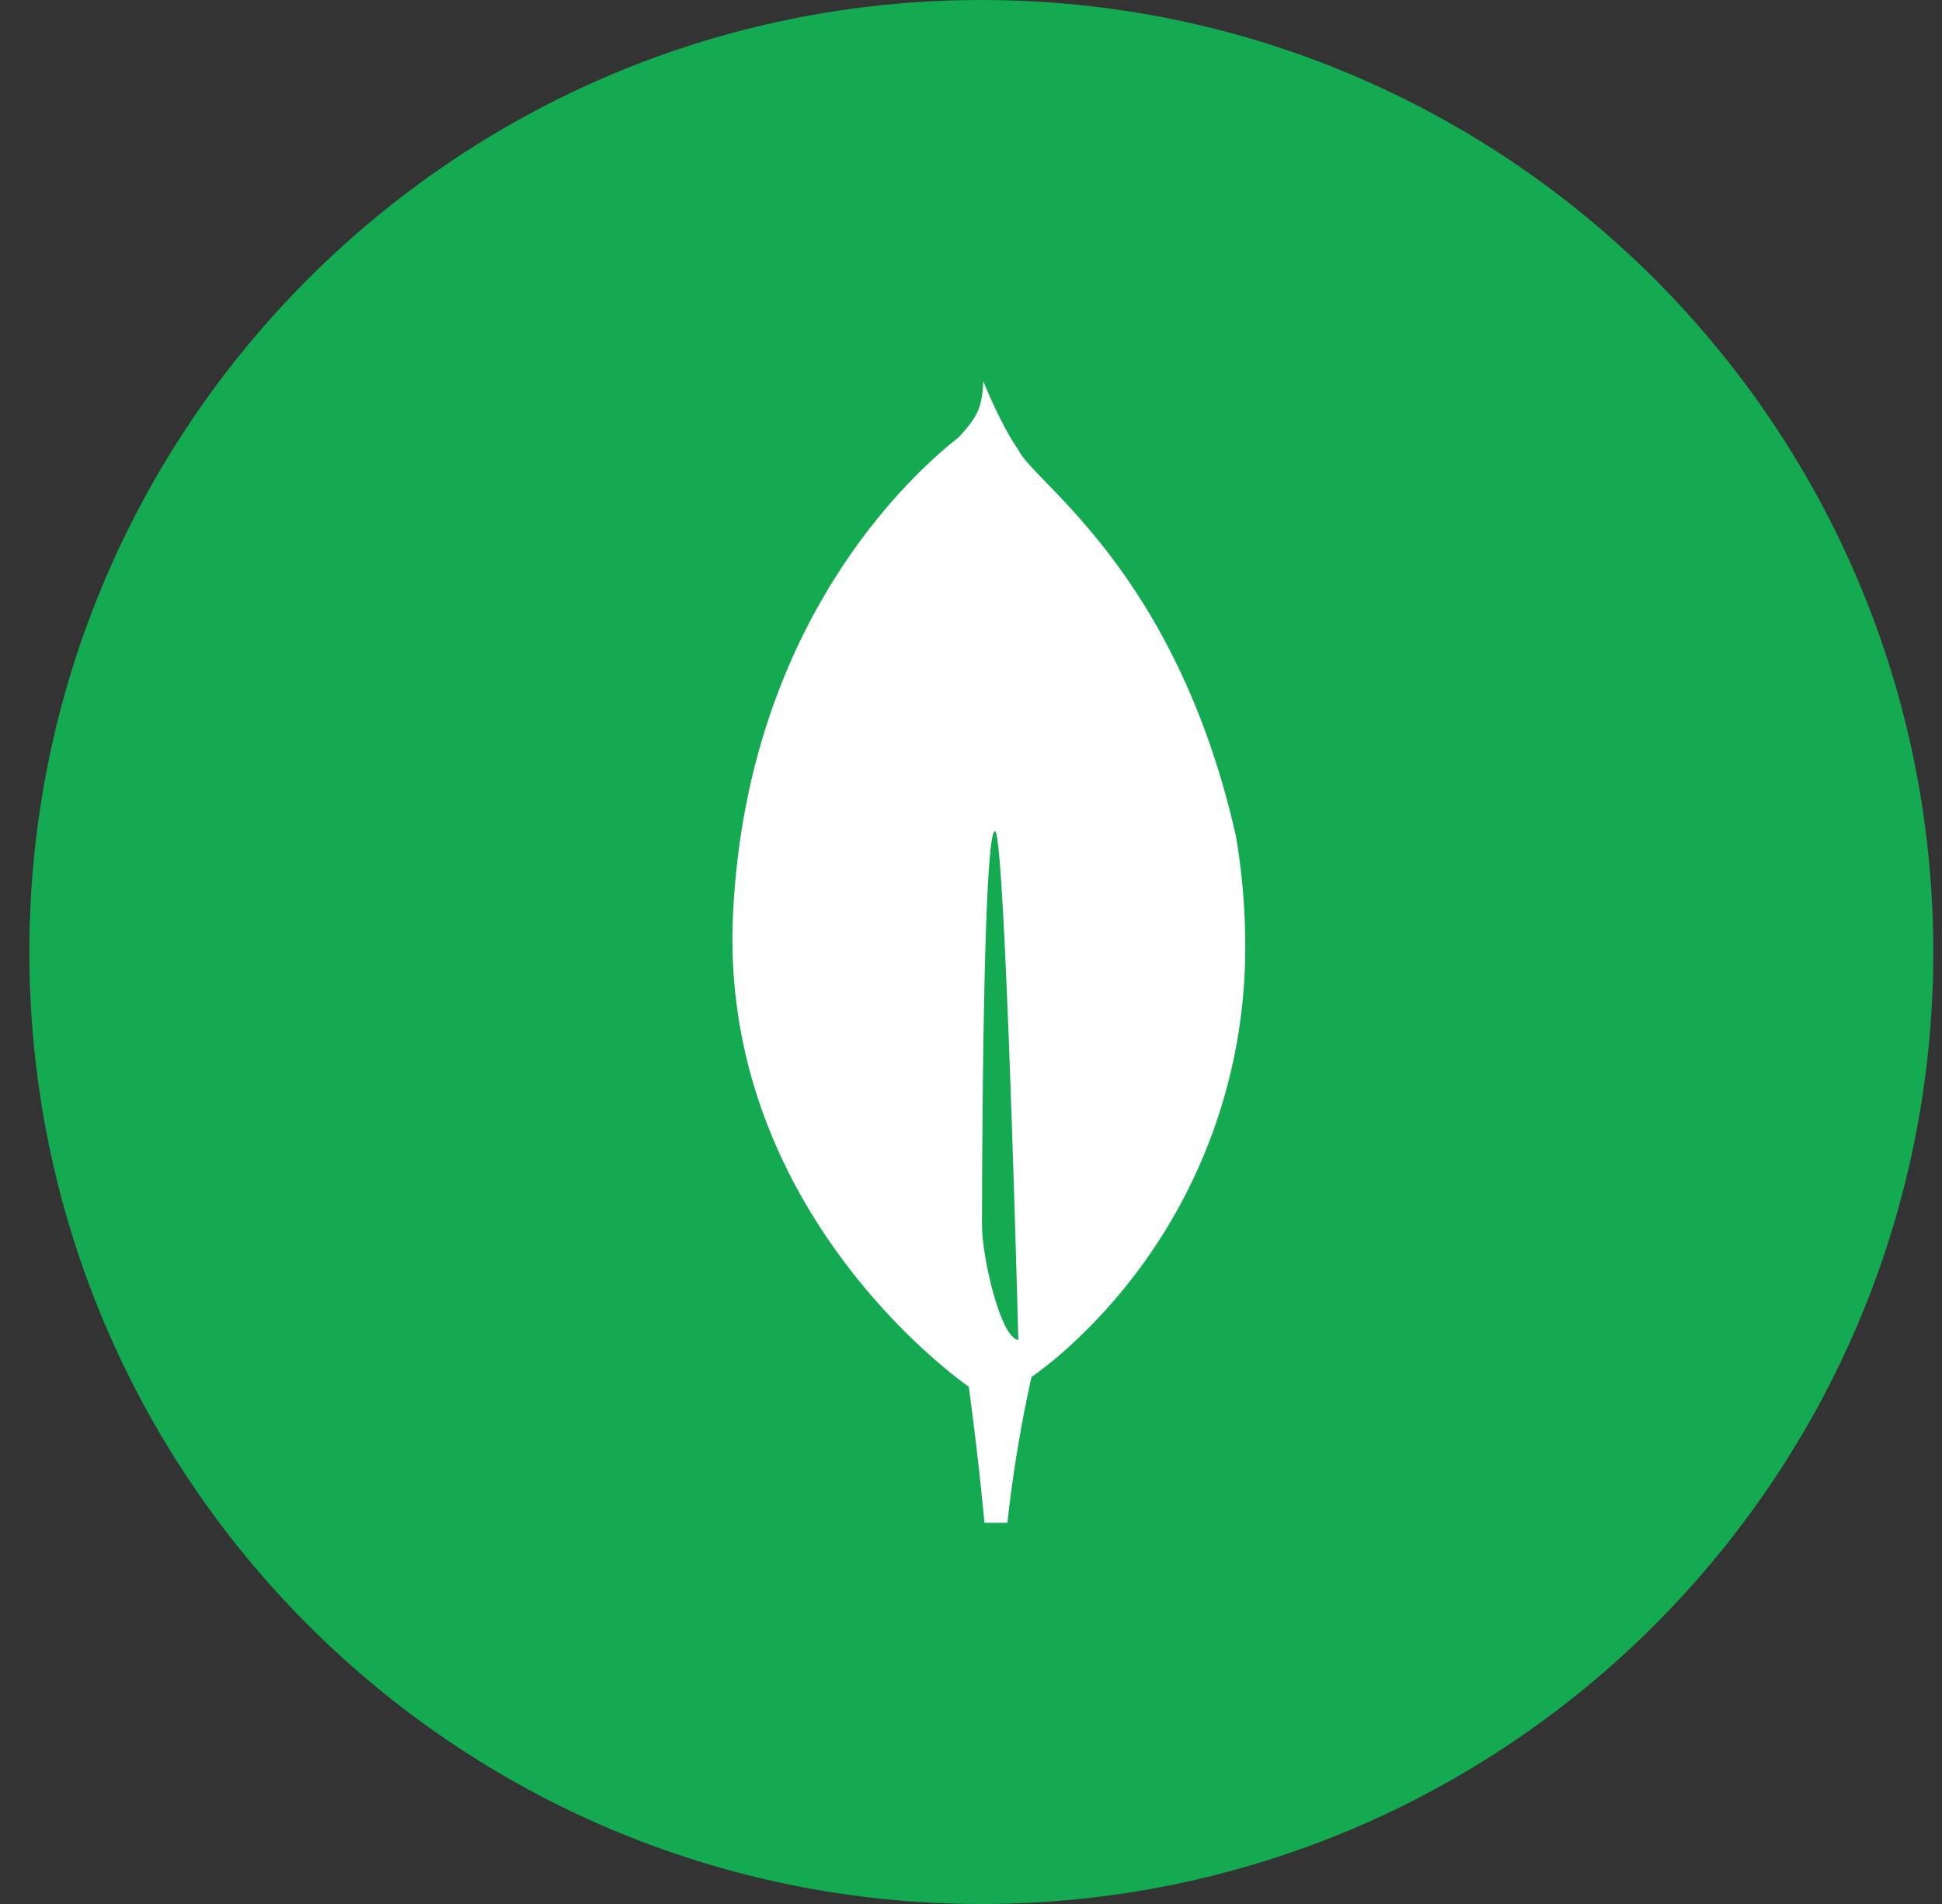 <svg width="51" height="50" fill="none" xmlns="http://www.w3.org/2000/svg"><rect width="100%" height="100%" fill="#333333" stroke="none"/><g clip-path="url('#clip0_1479_21496')"><path d="M25.771 50c13.808 0 25-11.193 25-25s-11.192-25-25-25c-13.807 0-25 11.193-25 25s11.193 25 25 25Z" fill="#13AA52"/><path d="M32.455 21.945c-1.58-6.969-5.311-9.26-5.713-10.136-.44-.618-.885-1.716-.885-1.716l-.033-.083c-.045.617-.069.856-.653 1.479-.904.707-5.543 4.6-5.92 12.518-.353 7.385 5.333 11.785 6.103 12.346l.087.062v-.005c.005.037.244 1.758.412 3.58h.603a35.49 35.49 0 0 1 .634-3.834l.05-.032c.343-.246.671-.514.981-.803l.035-.031a14.167 14.167 0 0 0 4.545-10.573 16.94 16.94 0 0 0-.246-2.772Zm-6.666 10.239s0-10.358.342-10.356c.267 0 .612 13.36.612 13.36-.475-.057-.954-2.199-.954-3.004Z" fill="#fff"/></g><defs><clipPath id="clip0_1479_21496"><path fill="#fff" transform="translate(.771)" d="M0 0h50v50H0z"/></clipPath></defs></svg>